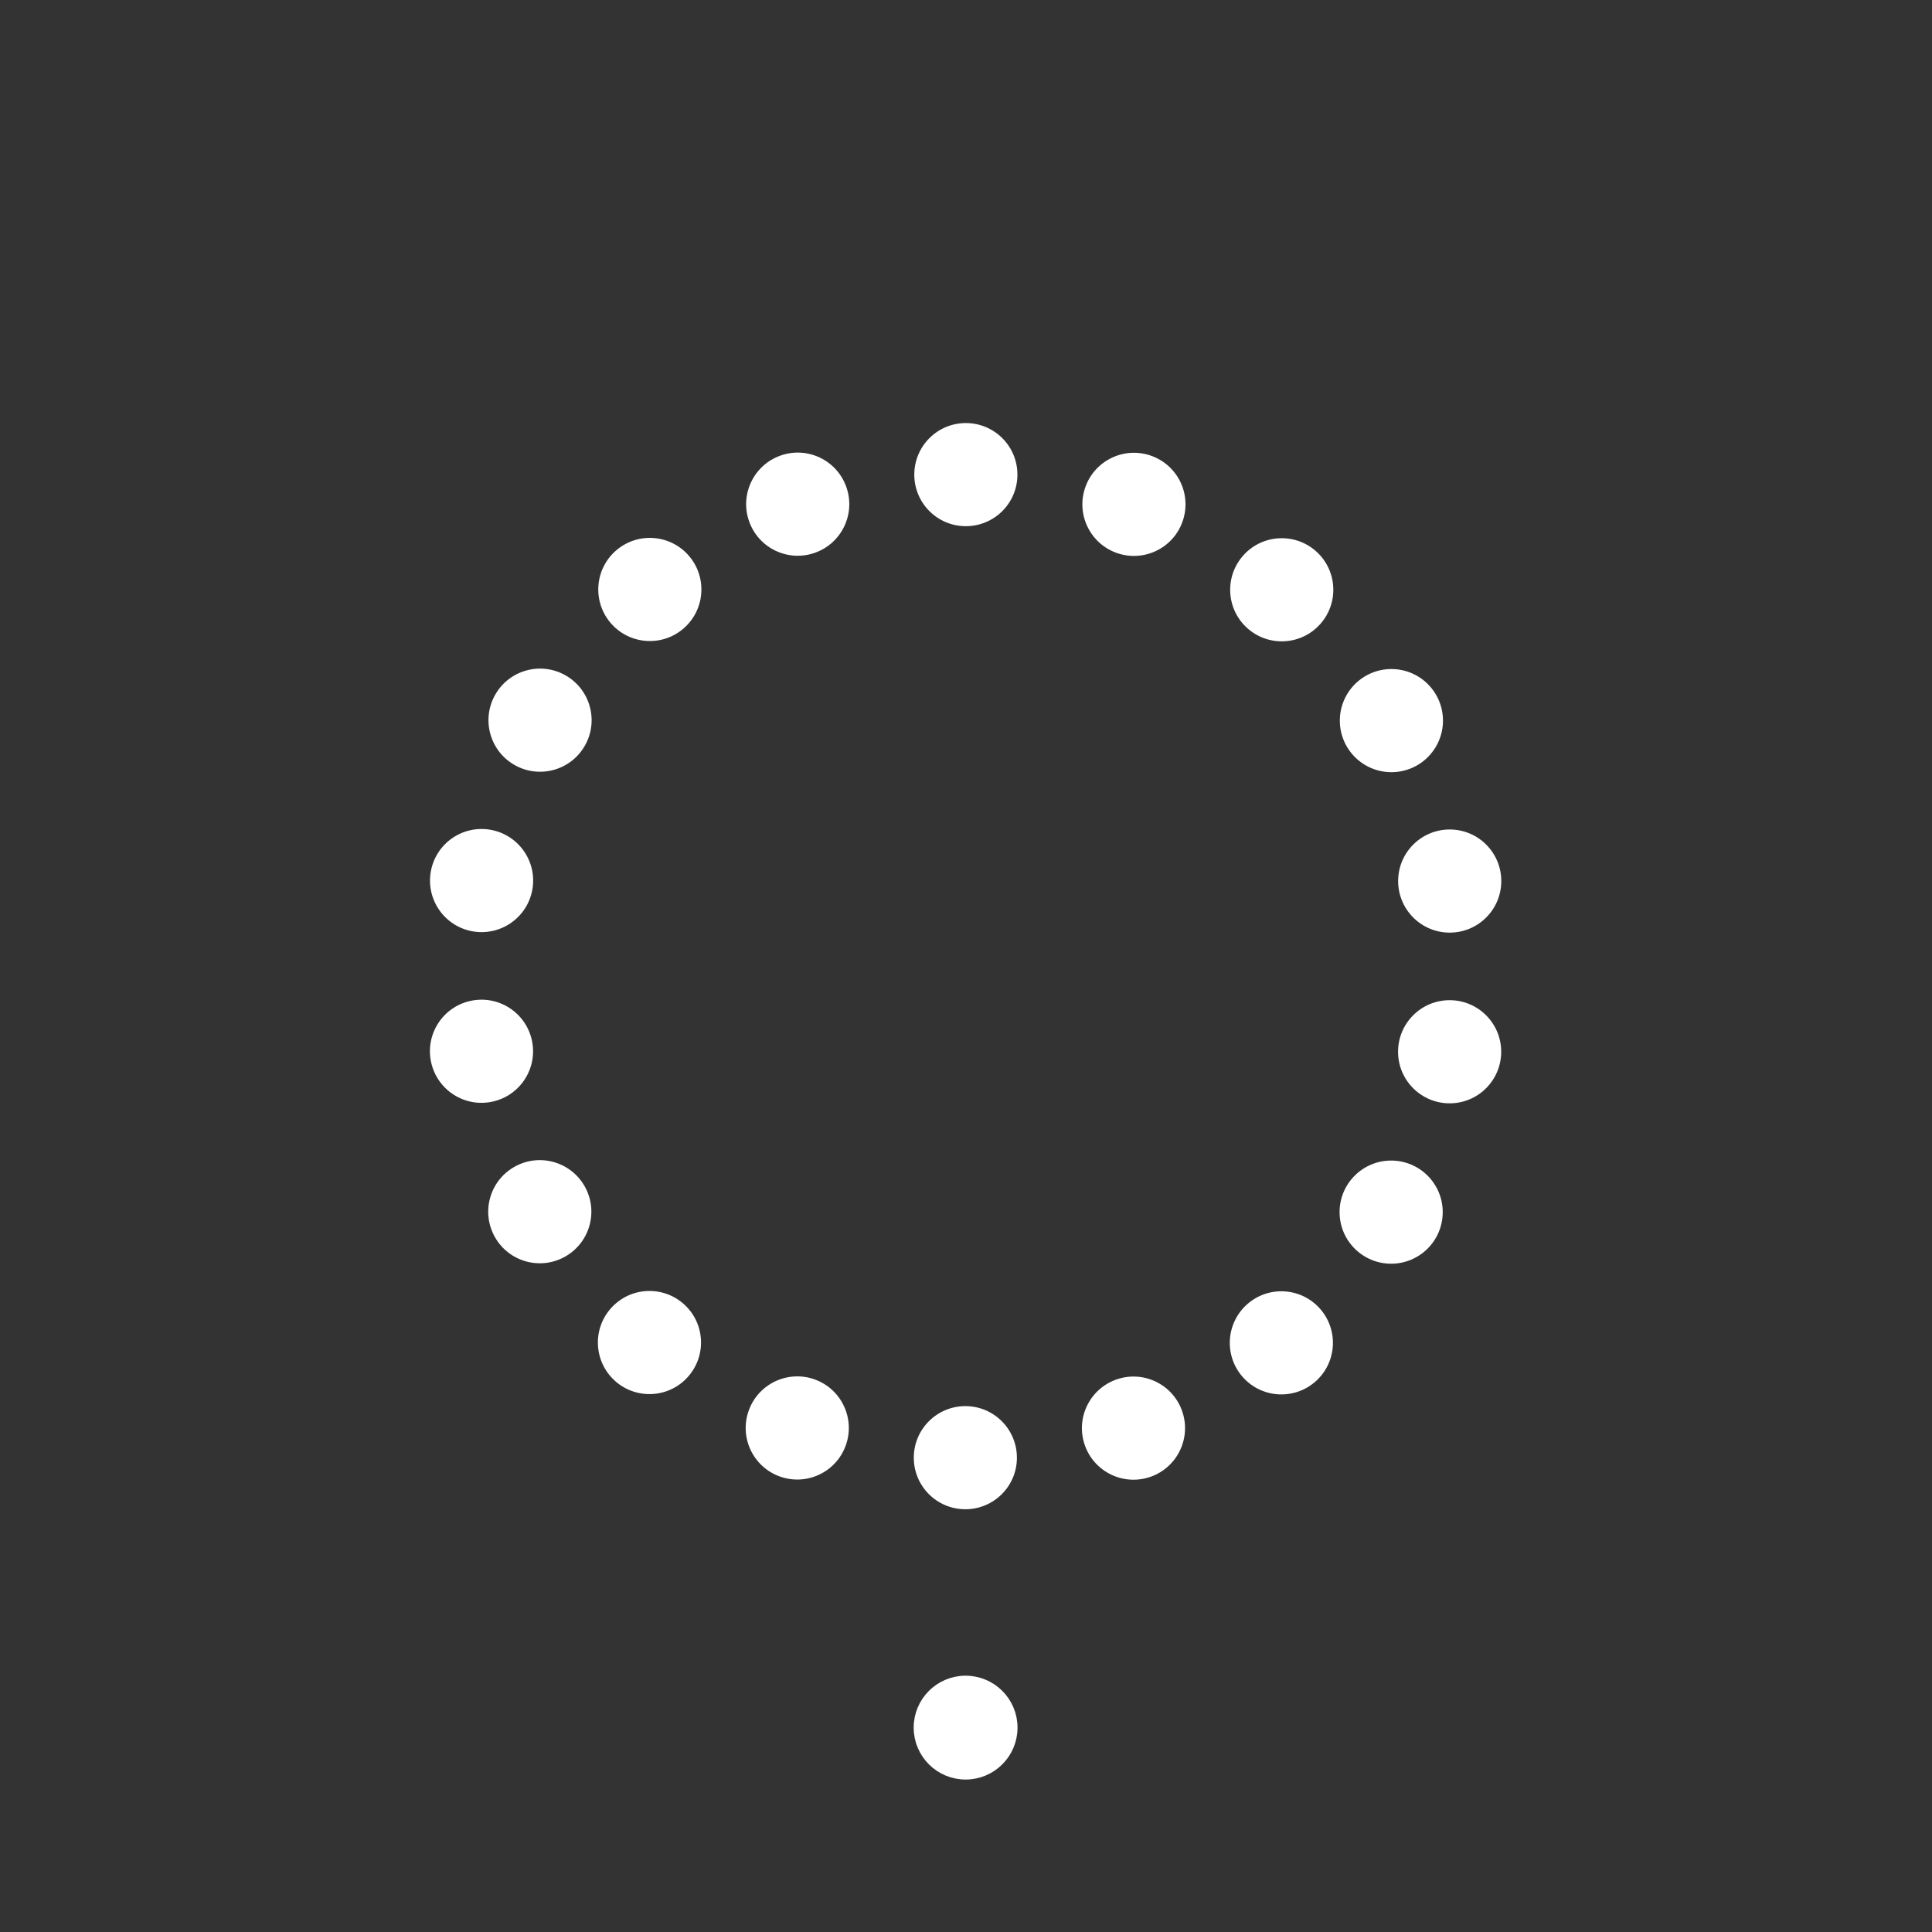 <?xml version="1.0" encoding="utf-8"?>
<!-- Generator: Adobe Illustrator 17.0.0, SVG Export Plug-In . SVG Version: 6.00 Build 0)  -->
<!DOCTYPE svg PUBLIC "-//W3C//DTD SVG 1.1//EN" "http://www.w3.org/Graphics/SVG/1.1/DTD/svg11.dtd">
<svg version="1.1" id="Layer_1" xmlns="http://www.w3.org/2000/svg" xmlns:xlink="http://www.w3.org/1999/xlink" x="0px" y="0px"
	 width="160px" height="160px" viewBox="0 0 160 160" enable-background="new 0 0 160 160" xml:space="preserve">
<rect x="0" y="0" width="160" height="160" fill="#333333" stroke="none"/>
<g display="none">
	<circle display="inline" fill="#FFFFFF" stroke="#FFFFFF" stroke-miterlimit="10" cx="79.667" cy="395.263" r="19"/>
	<g display="inline">
		<path fill="#FFFFFF" d="M169.275,264.03c3.99,11.1-1.773,23.326-12.877,27.316c-11.096,3.982-23.326-1.777-27.312-12.877
			c-3.982-11.096,1.78-23.326,12.877-27.312C153.068,247.167,165.293,252.934,169.275,264.03z"/>
		<path fill="#FFFFFF" d="M226.829,222.281c7.543,9.066,6.309,22.525-2.754,30.072c-9.07,7.541-22.527,6.309-30.072-2.757
			c-7.541-9.063-6.309-22.525,2.761-30.068C205.825,211.978,219.288,213.216,226.829,222.281z"/>
		<circle fill="#FFFFFF" cx="255.881" cy="181.812" r="21.353"/>
		<circle fill="#FFFFFF" cx="280.092" cy="115.401" r="21.353"/>
		<circle fill="#FFFFFF" cx="280.127" cy="44.715" r="21.353"/>
		<circle fill="#FFFFFF" cx="255.985" cy="-21.72" r="21.353"/>
		<path fill="#FFFFFF" d="M194.28-89.687c7.617-9.004,21.085-10.123,30.093-2.504c9,7.619,10.127,21.085,2.502,30.089
			c-7.607,8.998-21.085,10.123-30.093,2.506C187.775-67.211,186.658-80.683,194.28-89.687z"/>
		<path fill="#FFFFFF" d="M129.346-118.655c4.077-11.064,16.349-16.725,27.422-12.646c11.062,4.081,16.727,16.35,12.637,27.42
			c-4.069,11.06-16.345,16.723-27.414,12.646C130.922-95.313,125.265-107.589,129.346-118.655z"/>
		<path fill="#FFFFFF" d="M58.422-123.669c0.045-11.788,9.641-21.306,21.444-21.261c11.788,0.051,21.31,9.645,21.253,21.442
			c-0.04,11.784-9.641,21.304-21.44,21.261C67.889-102.27,58.373-111.873,58.422-123.669z"/>
		<path fill="#FFFFFF" d="M-9.94-104.123c-3.988-11.094,1.773-23.323,12.878-27.314c11.094-3.984,23.324,1.775,27.307,12.882
			c3.988,11.089-1.773,23.319-12.873,27.312C6.272-87.253-5.952-93.021-9.94-104.123z"/>
		<path fill="#FFFFFF" d="M-67.496-62.374c-7.541-9.059-6.309-22.519,2.761-30.07c9.063-7.541,22.525-6.311,30.064,2.765
			c7.541,9.055,6.311,22.517-2.754,30.068C-46.488-52.064-59.951-53.304-67.496-62.374z"/>
		<path fill="#FFFFFF" d="M-107.299-3.455c-10.185-5.935-13.631-19.004-7.69-29.202c5.942-10.185,19.01-13.634,29.199-7.685
			c10.185,5.929,13.631,19.002,7.696,29.199C-84.039-0.956-97.11,2.483-107.299-3.455z"/>
		<path fill="#FFFFFF" d="M-124.552,65.52c-11.601-2.092-19.308-13.196-17.214-24.81c2.1-11.603,13.198-19.312,24.81-17.207
			c11.597,2.088,19.306,13.192,17.216,24.804C-101.84,59.914-112.946,67.618-124.552,65.52z"/>
		<path fill="#FFFFFF" d="M-117.173,136.237c-11.618,2.003-22.655-5.793-24.661-17.426c-1.998-11.622,5.797-22.663,17.426-24.655
			c11.612-2.003,22.655,5.795,24.661,17.422C-97.744,123.203-105.548,134.241-117.173,136.237z"/>
		<path fill="#FFFFFF" d="M-86.054,200.167c-10.227,5.853-23.273,2.304-29.132-7.94c-5.851-10.234-2.304-23.279,7.944-29.129
			c10.227-5.853,23.27-2.3,29.132,7.936C-72.255,181.273-75.814,194.314-86.054,200.167z"/>
		<path fill="#FFFFFF" d="M-34.945,249.6c-7.609,8.998-21.081,10.121-30.091,2.502c-8.998-7.62-10.127-21.089-2.499-30.089
			c7.607-8.998,21.077-10.127,30.089-2.508C-28.438,227.122-27.325,240.59-34.945,249.6z"/>
		<path fill="#FFFFFF" d="M29.99,278.57c-4.075,11.062-16.347,16.723-27.422,12.642c-11.064-4.081-16.728-16.354-12.637-27.422
			c4.071-11.056,16.345-16.726,27.414-12.65C28.416,255.223,34.071,267.5,29.99,278.57z"/>
		<path fill="#FFFFFF" d="M100.914,283.581c-0.045,11.79-9.643,21.306-21.442,21.261c-11.792-0.055-21.312-9.645-21.255-21.444
			c0.045-11.786,9.639-21.306,21.436-21.261C91.449,262.18,100.962,271.785,100.914,283.581z"/>
	</g>
</g>
<g>
	<g>
		<circle fill="#FFFFFF" stroke="#FFFFFF" stroke-miterlimit="10" cx="79.967" cy="143.074" r="3.8"/>
		<g>
			<path fill="#FFFFFF" d="M97.888,116.828c0.798,2.22-0.355,4.665-2.575,5.463c-2.219,0.796-4.665-0.355-5.462-2.575
				c-0.796-2.219,0.356-4.665,2.575-5.462C94.647,113.455,97.092,114.608,97.888,116.828z"/>
			<path fill="#FFFFFF" d="M109.399,108.478c1.509,1.813,1.262,4.505-0.551,6.014c-1.814,1.508-4.505,1.262-6.014-0.551
				c-1.508-1.813-1.262-4.505,0.552-6.014C105.198,106.417,107.891,106.665,109.399,108.478z"/>
			<circle fill="#FFFFFF" cx="115.209" cy="100.384" r="4.271"/>
			<circle fill="#FFFFFF" cx="120.052" cy="87.102" r="4.271"/>
			<circle fill="#FFFFFF" cx="120.059" cy="72.965" r="4.271"/>
			<circle fill="#FFFFFF" cx="115.23" cy="59.678" r="4.271"/>
			<path fill="#FFFFFF" d="M102.889,46.084c1.523-1.801,4.217-2.025,6.019-0.501c1.8,1.524,2.025,4.217,0.5,6.018
				c-1.521,1.8-4.217,2.025-6.019,0.501C101.588,50.579,101.365,47.885,102.889,46.084z"/>
			<path fill="#FFFFFF" d="M89.902,40.291c0.815-2.213,3.27-3.345,5.484-2.529c2.212,0.816,3.345,3.27,2.527,5.484
				c-0.814,2.212-3.269,3.345-5.483,2.529C90.218,44.959,89.086,42.504,89.902,40.291z"/>
			<path fill="#FFFFFF" d="M75.718,39.288c0.009-2.358,1.928-4.261,4.289-4.252c2.358,0.01,4.262,1.929,4.251,4.288
				c-0.008,2.357-1.928,4.261-4.288,4.252C77.611,43.568,75.708,41.647,75.718,39.288z"/>
			<path fill="#FFFFFF" d="M62.045,43.197c-0.798-2.219,0.355-4.665,2.576-5.463c2.219-0.797,4.665,0.355,5.461,2.576
				c0.798,2.218-0.355,4.664-2.575,5.462C65.288,46.571,62.843,45.417,62.045,43.197z"/>
			<path fill="#FFFFFF" d="M50.534,51.547c-1.508-1.812-1.262-4.504,0.552-6.014c1.813-1.508,4.505-1.262,6.013,0.553
				c1.508,1.811,1.262,4.503-0.551,6.014C54.736,53.609,52.043,53.361,50.534,51.547z"/>
			<path fill="#FFFFFF" d="M42.573,63.331c-2.037-1.187-2.726-3.801-1.538-5.84c1.188-2.037,3.802-2.727,5.84-1.537
				c2.037,1.186,2.726,3.8,1.539,5.84C47.225,63.83,44.611,64.518,42.573,63.331z"/>
			<path fill="#FFFFFF" d="M39.123,77.126c-2.32-0.418-3.862-2.639-3.443-4.962c0.42-2.321,2.64-3.862,4.962-3.441
				c2.319,0.418,3.861,2.638,3.443,4.961C43.665,76.004,41.444,77.545,39.123,77.126z"/>
			<path fill="#FFFFFF" d="M40.599,91.269c-2.324,0.401-4.531-1.159-4.932-3.485c-0.4-2.324,1.159-4.533,3.485-4.931
				c2.322-0.401,4.531,1.159,4.932,3.484C44.484,88.662,42.924,90.87,40.599,91.269z"/>
			<path fill="#FFFFFF" d="M46.822,104.055c-2.045,1.171-4.655,0.461-5.826-1.588c-1.17-2.047-0.461-4.656,1.589-5.826
				c2.045-1.171,4.654-0.46,5.826,1.587C49.582,100.276,48.87,102.884,46.822,104.055z"/>
			<path fill="#FFFFFF" d="M57.044,113.942c-1.522,1.8-4.216,2.024-6.018,0.5c-1.8-1.524-2.025-4.218-0.5-6.018
				c1.521-1.8,4.215-2.025,6.018-0.502C58.346,109.446,58.568,112.14,57.044,113.942z"/>
			<path fill="#FFFFFF" d="M70.031,119.736c-0.815,2.212-3.269,3.345-5.484,2.528c-2.213-0.816-3.346-3.271-2.527-5.484
				c0.814-2.211,3.269-3.345,5.483-2.53C69.716,115.066,70.847,117.522,70.031,119.736z"/>
			<path fill="#FFFFFF" d="M84.216,120.738c-0.009,2.358-1.929,4.261-4.288,4.252c-2.358-0.011-4.262-1.929-4.251-4.289
				c0.009-2.357,1.928-4.261,4.287-4.252C82.323,116.458,84.226,118.379,84.216,120.738z"/>
		</g>
	</g>
</g>
</svg>
